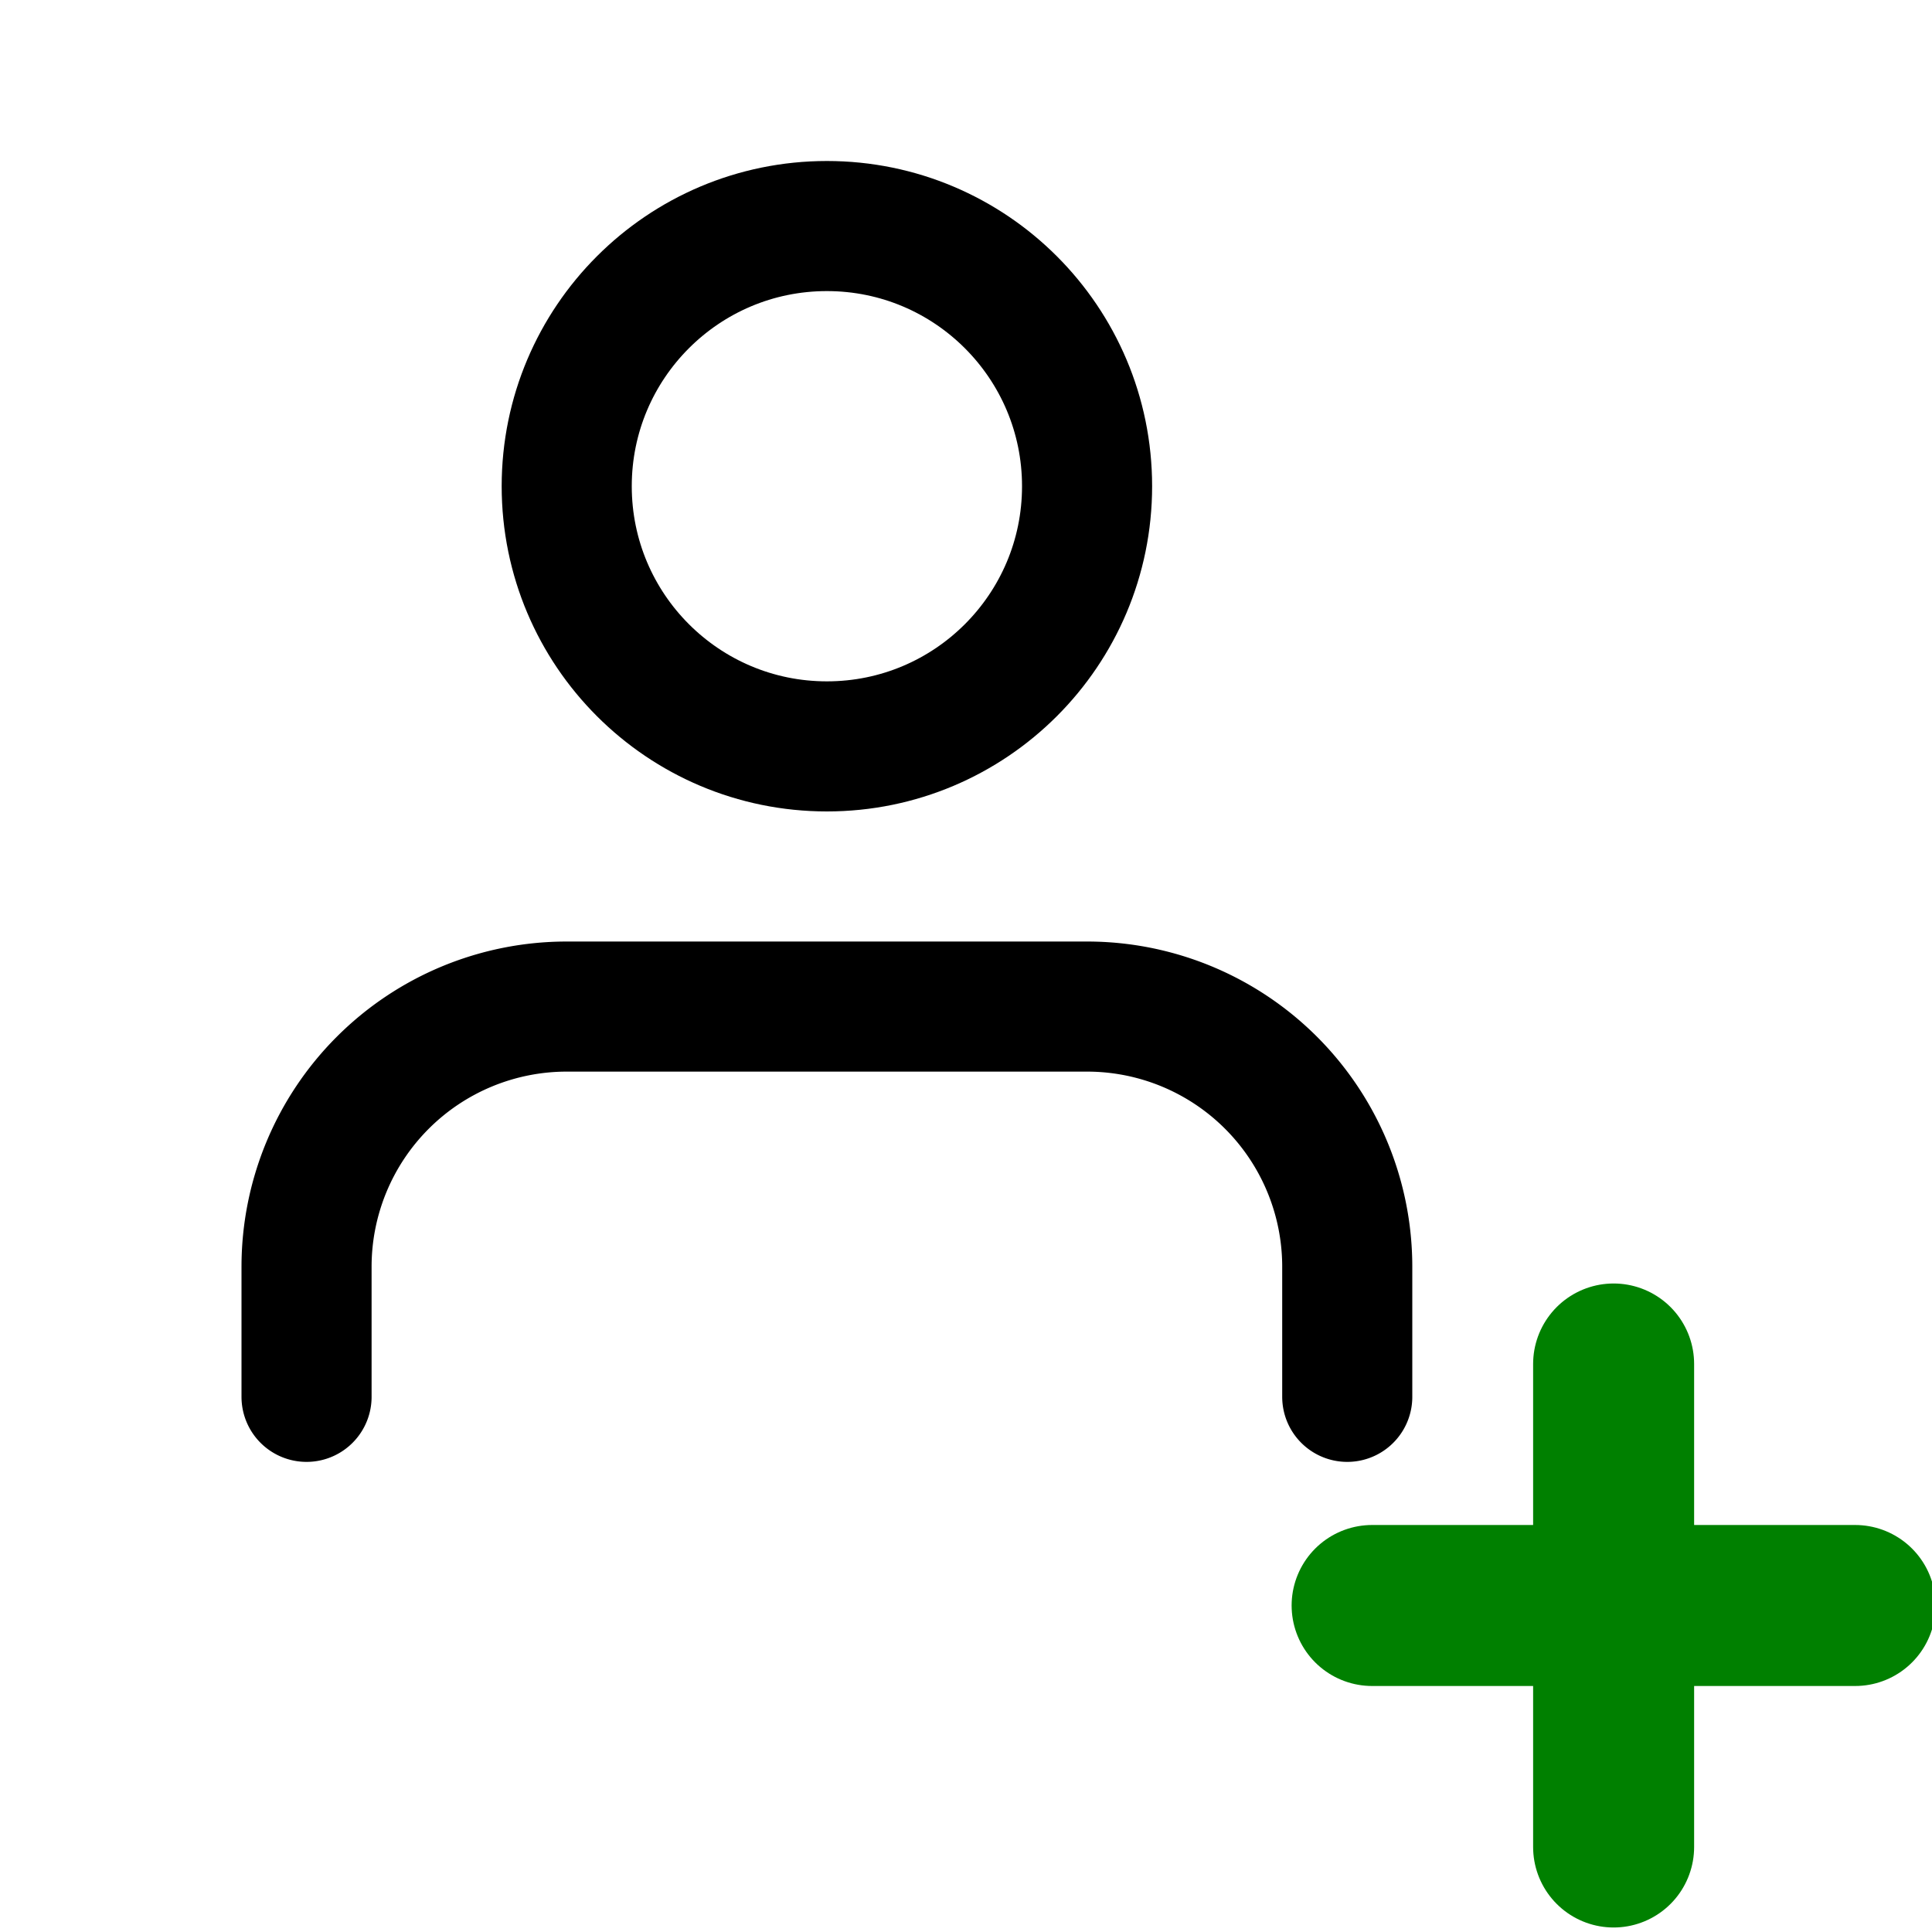<?xml version="1.0" encoding="UTF-8" standalone="no"?>
<svg
   xmlns:dc="http://purl.org/dc/elements/1.1/"
   xmlns:cc="http://creativecommons.org/ns#"
   xmlns:rdf="http://www.w3.org/1999/02/22-rdf-syntax-ns#"
   xmlns:svg="http://www.w3.org/2000/svg"
   xmlns="http://www.w3.org/2000/svg"
   xmlns:sodipodi="http://sodipodi.sourceforge.net/DTD/sodipodi-0.dtd"
   xmlns:inkscape="http://www.inkscape.org/namespaces/inkscape"
   width="24"
   height="24"
   viewBox="0 0 24 24"
   fill="none"
   stroke="currentColor"
   stroke-width="2"
   stroke-linecap="round"
   stroke-linejoin="round"
   class="feather feather-user"
   version="1.1"
   id="svg6"
   sodipodi:docname="new_customer.svg"
   inkscape:version="0.92.1 r15371">
  <defs
     id="defs10" />
  <sodipodi:namedview
     pagecolor="#ffffff"
     bordercolor="#666666"
     borderopacity="1"
     objecttolerance="10"
     gridtolerance="10"
     guidetolerance="10"
     inkscape:pageopacity="0"
     inkscape:pageshadow="2"
     inkscape:window-width="1391"
     inkscape:window-height="1280"
     id="namedview8"
     showgrid="false"
     inkscape:zoom="9.8333333"
     inkscape:cx="21.923792"
     inkscape:cy="12"
     inkscape:window-x="2062"
     inkscape:window-y="15"
     inkscape:window-maximized="0"
     inkscape:current-layer="layer2"
     showguides="true"
     inkscape:guide-bbox="true">
    <sodipodi:guide
       position="21.763,5.898"
       orientation="0,1"
       id="guide4532"
       inkscape:locked="false" />
  </sodipodi:namedview>
  <g
     inkscape:groupmode="layer"
     id="layer1"
     inkscape:label="figure"
     style="display:inline">
    <g
       id="g4530"
       transform="matrix(0.808,0,0,0.808,0.576,0.384)">
      <path
         inkscape:connector-curvature="0"
         id="path2"
         d="M 20,21 V 19 A 4,4 0 0 0 16,15 H 8 a 4,4 0 0 0 -4,4 v 2" />
      <circle
         id="circle4"
         r="4"
         cy="7"
         cx="12" />
    </g>
  </g>
  <g
     inkscape:groupmode="layer"
     id="layer2"
     inkscape:label="new">
    <g
       style="display:inline;fill:#00ff00;stroke:#008000"
       id="g4523"
       transform="translate(-28.475,38.949)">
      <line
         id="line4499"
         y2="-16.005"
         x2="48.52"
         y1="-22.005"
         x1="48.52"
         style="fill:#00ff00;stroke:#008000;stroke-width:2;stroke-linecap:round;stroke-linejoin:round" />
      <line
         id="line4501"
         y2="-19.005"
         x2="51.52"
         y1="-19.005"
         x1="45.52"
         style="fill:#00ff00;stroke:#008000;stroke-width:2;stroke-linecap:round;stroke-linejoin:round" />
    </g>
  </g>
</svg>
